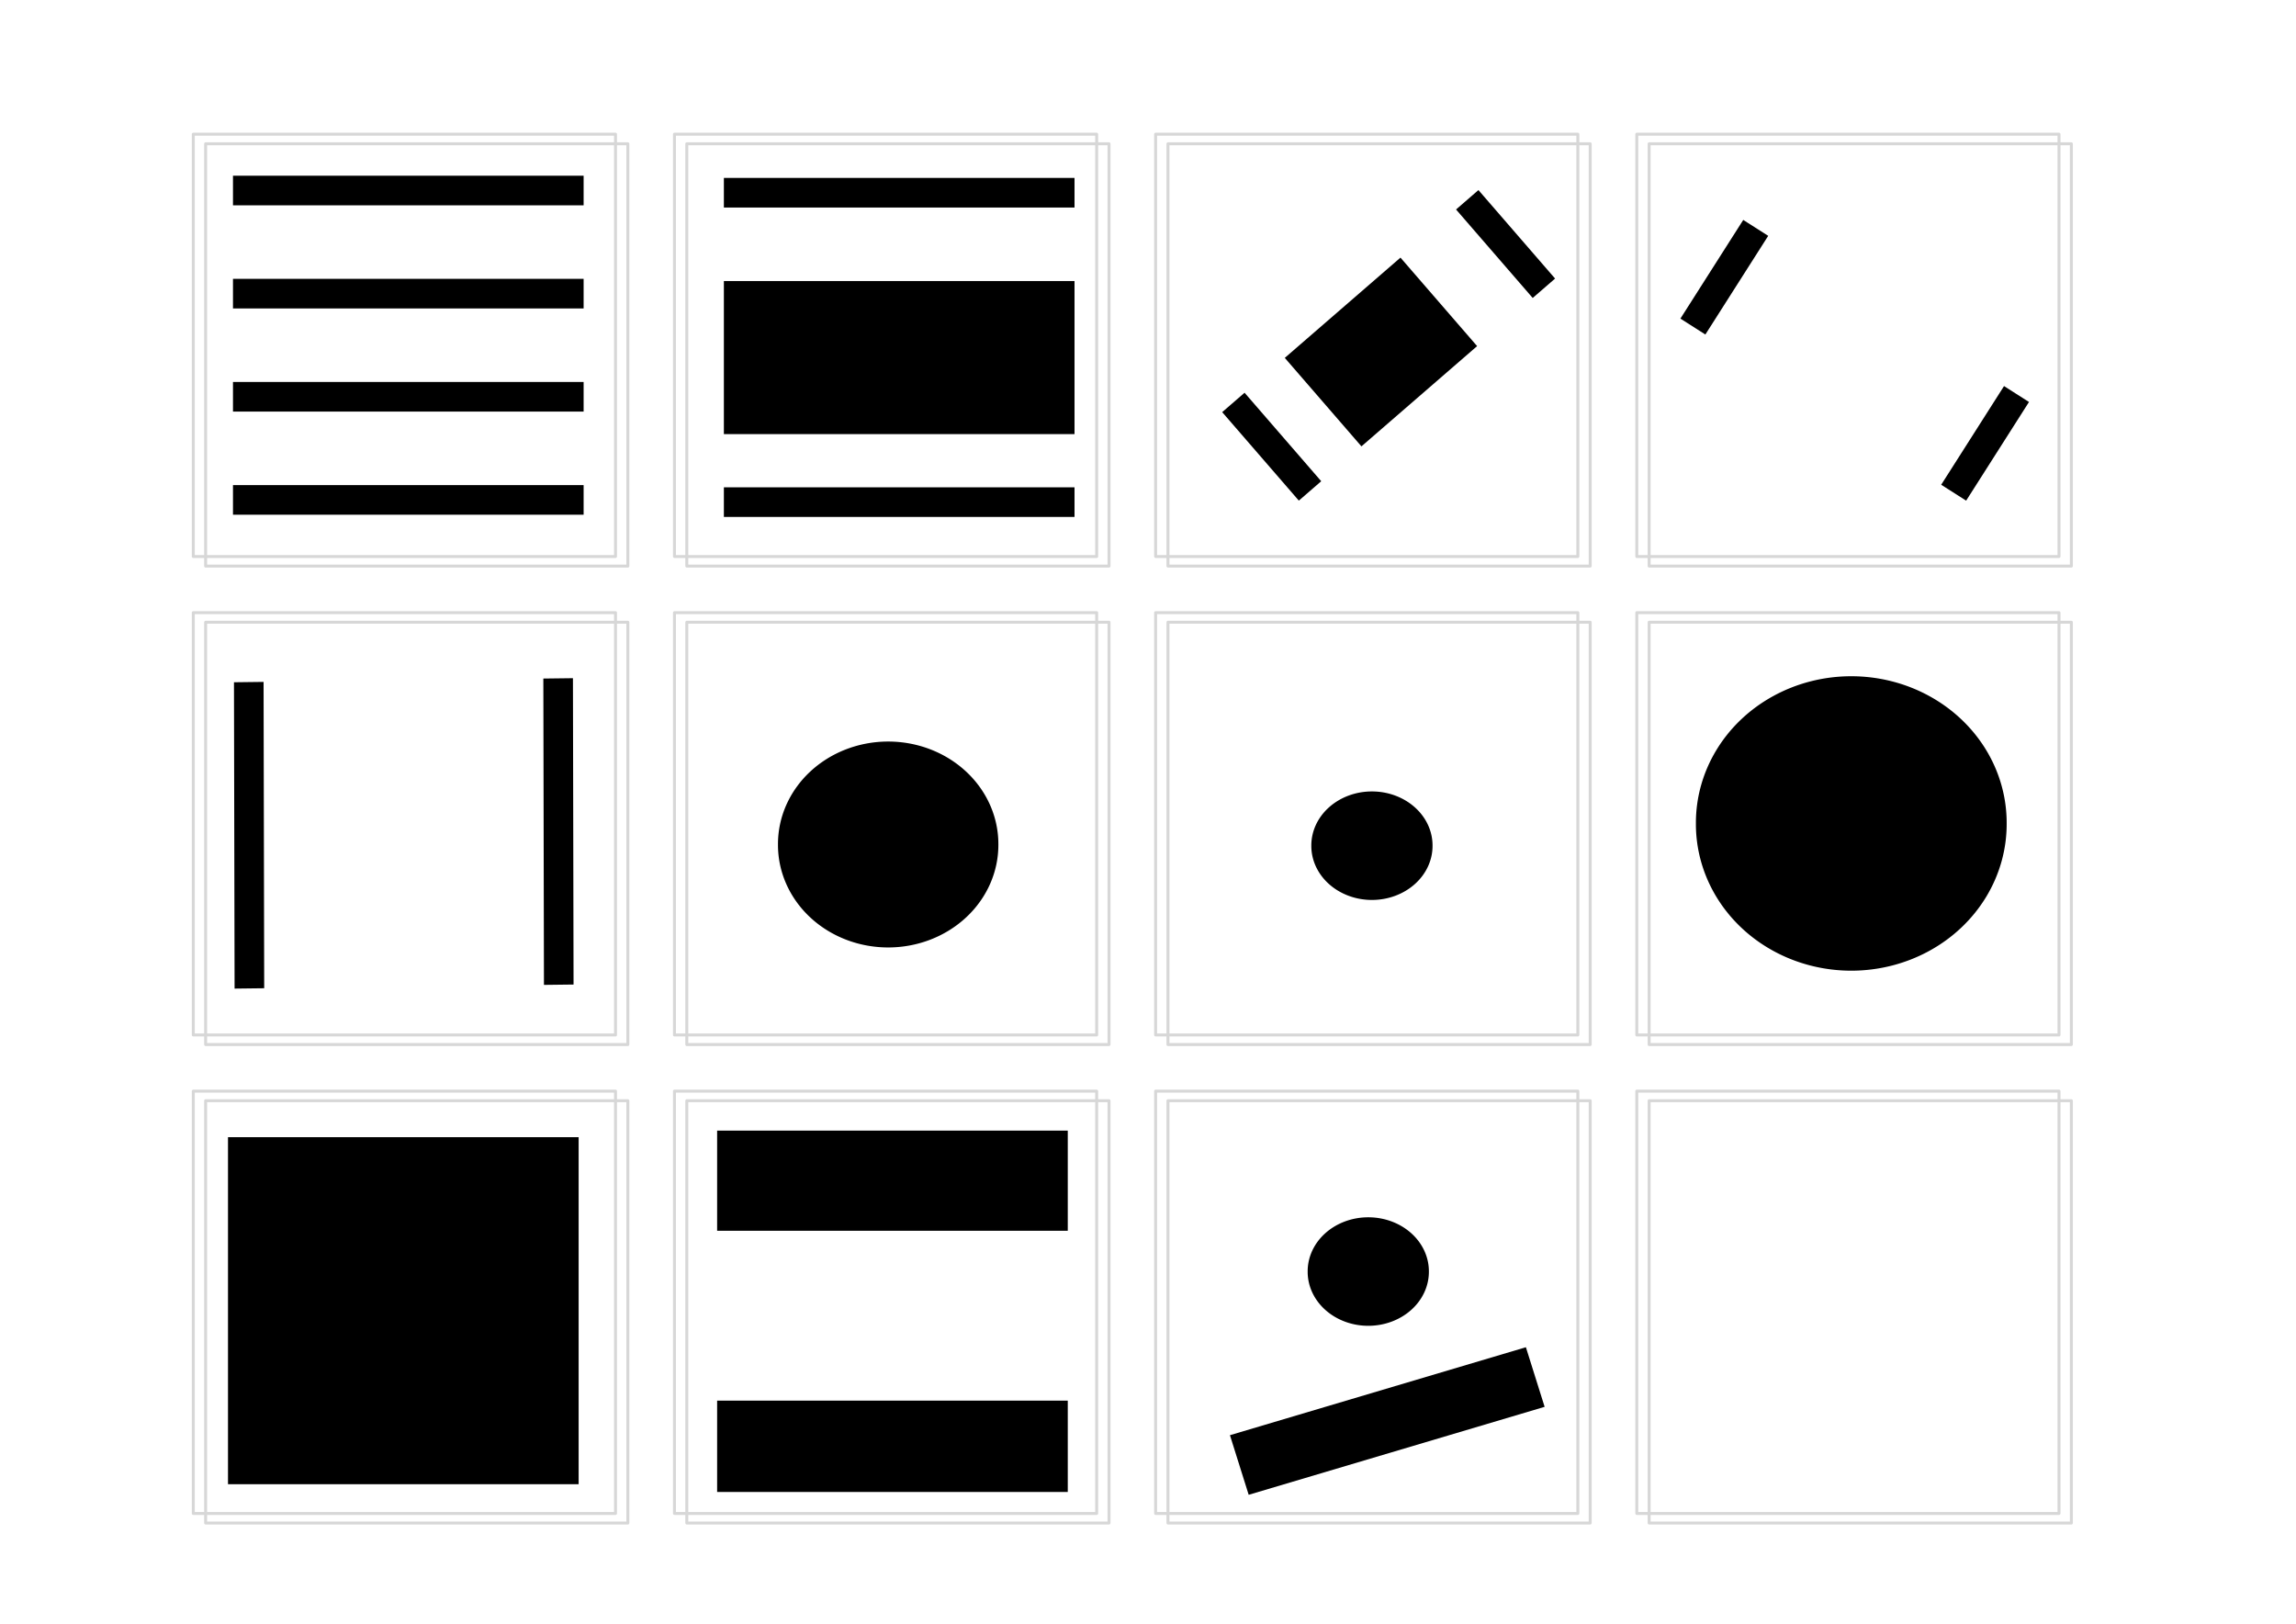 <?xml version="1.0" encoding="UTF-8" standalone="no"?>
<!-- Created with Inkscape (http://www.inkscape.org/) -->

<svg
   xmlns:dc="http://purl.org/dc/elements/1.1/"
   xmlns:cc="http://creativecommons.org/ns#"
   xmlns:rdf="http://www.w3.org/1999/02/22-rdf-syntax-ns#"
   xmlns:svg="http://www.w3.org/2000/svg"
   xmlns="http://www.w3.org/2000/svg"
   xmlns:sodipodi="http://sodipodi.sourceforge.net/DTD/sodipodi-0.dtd"
   xmlns:inkscape="http://www.inkscape.org/namespaces/inkscape"
   width="1052.362"
   height="744.094"
   id="svg2"
   version="1.1"
   inkscape:version="0.48.4 r9939"
   sodipodi:docname="cards.svg">
  <defs
     id="defs4" />
  <sodipodi:namedview
     id="base"
     pagecolor="#ffffff"
     bordercolor="#666666"
     borderopacity="1.0"
     inkscape:pageopacity="0.0"
     inkscape:pageshadow="2"
     inkscape:zoom="0.7"
     inkscape:cx="583.0438"
     inkscape:cy="302.35742"
     inkscape:document-units="mm"
     inkscape:current-layer="layer1"
     showgrid="false"
     units="mm"
     inkscape:window-width="1508"
     inkscape:window-height="887"
     inkscape:window-x="274"
     inkscape:window-y="200"
     inkscape:window-maximized="0" />
  <g
     inkscape:label="Calque 1"
     inkscape:groupmode="layer"
     id="layer1"
     transform="translate(0,-308.268)">
    <g
       id="g3858"
       transform="translate(-19.716,-5.338)"
       style="fill:none;stroke:#d7d7d7;stroke-opacity:1">
      <rect
         y="379.495"
         x="113.965"
         height="193.527"
         width="193.527"
         id="rect2985-9"
         style="fill:none;fill-opacity:1;stroke:#d7d7d7;stroke-width:1.355;stroke-linecap:round;stroke-linejoin:round;stroke-miterlimit:4;stroke-opacity:1;stroke-dasharray:none;stroke-dashoffset:0" />
      <rect
         y="375.109"
         x="108.305"
         height="193.527"
         width="193.527"
         id="rect2985"
         style="fill:none;fill-opacity:1;stroke:#d7d7d7;stroke-width:1.355;stroke-linecap:round;stroke-linejoin:round;stroke-miterlimit:4;stroke-opacity:1;stroke-dasharray:none;stroke-dashoffset:0" />
    </g>
    <g
       transform="translate(200.826,-5.338)"
       id="g3858-7"
       style="fill:none;stroke:#d7d7d7;stroke-opacity:1">
      <rect
         y="379.495"
         x="113.965"
         height="193.527"
         width="193.527"
         id="rect2985-9-0"
         style="fill:none;fill-opacity:1;stroke:#d7d7d7;stroke-width:1.355;stroke-linecap:round;stroke-linejoin:round;stroke-miterlimit:4;stroke-opacity:1;stroke-dasharray:none;stroke-dashoffset:0" />
      <rect
         y="375.109"
         x="108.305"
         height="193.527"
         width="193.527"
         id="rect2985-6"
         style="fill:none;fill-opacity:1;stroke:#d7d7d7;stroke-width:1.355;stroke-linecap:round;stroke-linejoin:round;stroke-miterlimit:4;stroke-opacity:1;stroke-dasharray:none;stroke-dashoffset:0" />
    </g>
    <g
       transform="translate(421.367,-5.338)"
       id="g3858-0"
       style="fill:none;stroke:#d7d7d7;stroke-opacity:1">
      <rect
         y="379.495"
         x="113.965"
         height="193.527"
         width="193.527"
         id="rect2985-9-7"
         style="fill:none;fill-opacity:1;stroke:#d7d7d7;stroke-width:1.355;stroke-linecap:round;stroke-linejoin:round;stroke-miterlimit:4;stroke-opacity:1;stroke-dasharray:none;stroke-dashoffset:0" />
      <rect
         y="375.109"
         x="108.305"
         height="193.527"
         width="193.527"
         id="rect2985-92"
         style="fill:none;fill-opacity:1;stroke:#d7d7d7;stroke-width:1.355;stroke-linecap:round;stroke-linejoin:round;stroke-miterlimit:4;stroke-opacity:1;stroke-dasharray:none;stroke-dashoffset:0" />
    </g>
    <g
       transform="translate(641.909,-5.338)"
       id="g3858-3"
       style="fill:none;stroke:#d7d7d7;stroke-opacity:1">
      <rect
         y="379.495"
         x="113.965"
         height="193.527"
         width="193.527"
         id="rect2985-9-2"
         style="fill:none;fill-opacity:1;stroke:#d7d7d7;stroke-width:1.355;stroke-linecap:round;stroke-linejoin:round;stroke-miterlimit:4;stroke-opacity:1;stroke-dasharray:none;stroke-dashoffset:0" />
      <rect
         y="375.109"
         x="108.305"
         height="193.527"
         width="193.527"
         id="rect2985-3"
         style="fill:none;fill-opacity:1;stroke:#d7d7d7;stroke-width:1.355;stroke-linecap:round;stroke-linejoin:round;stroke-miterlimit:4;stroke-opacity:1;stroke-dasharray:none;stroke-dashoffset:0" />
    </g>
    <g
       transform="translate(-19.716,213.93)"
       id="g3858-4"
       style="fill:none;stroke:#d7d7d7;stroke-opacity:1">
      <rect
         y="379.495"
         x="113.965"
         height="193.527"
         width="193.527"
         id="rect2985-9-3"
         style="fill:none;fill-opacity:1;stroke:#d7d7d7;stroke-width:1.355;stroke-linecap:round;stroke-linejoin:round;stroke-miterlimit:4;stroke-opacity:1;stroke-dasharray:none;stroke-dashoffset:0" />
      <rect
         y="375.109"
         x="108.305"
         height="193.527"
         width="193.527"
         id="rect2985-95"
         style="fill:none;fill-opacity:1;stroke:#d7d7d7;stroke-width:1.355;stroke-linecap:round;stroke-linejoin:round;stroke-miterlimit:4;stroke-opacity:1;stroke-dasharray:none;stroke-dashoffset:0" />
    </g>
    <g
       transform="translate(200.826,213.93)"
       id="g3858-03"
       style="fill:none;stroke:#d7d7d7;stroke-opacity:1">
      <rect
         y="379.495"
         x="113.965"
         height="193.527"
         width="193.527"
         id="rect2985-9-9"
         style="fill:none;fill-opacity:1;stroke:#d7d7d7;stroke-width:1.355;stroke-linecap:round;stroke-linejoin:round;stroke-miterlimit:4;stroke-opacity:1;stroke-dasharray:none;stroke-dashoffset:0" />
      <rect
         y="375.109"
         x="108.305"
         height="193.527"
         width="193.527"
         id="rect2985-4"
         style="fill:none;fill-opacity:1;stroke:#d7d7d7;stroke-width:1.355;stroke-linecap:round;stroke-linejoin:round;stroke-miterlimit:4;stroke-opacity:1;stroke-dasharray:none;stroke-dashoffset:0" />
    </g>
    <g
       transform="translate(641.909,213.93)"
       id="g3858-37"
       style="fill:none;stroke:#d7d7d7;stroke-opacity:1">
      <rect
         y="379.495"
         x="113.965"
         height="193.527"
         width="193.527"
         id="rect2985-9-5"
         style="fill:none;fill-opacity:1;stroke:#d7d7d7;stroke-width:1.355;stroke-linecap:round;stroke-linejoin:round;stroke-miterlimit:4;stroke-opacity:1;stroke-dasharray:none;stroke-dashoffset:0" />
      <rect
         y="375.109"
         x="108.305"
         height="193.527"
         width="193.527"
         id="rect2985-66"
         style="fill:none;fill-opacity:1;stroke:#d7d7d7;stroke-width:1.355;stroke-linecap:round;stroke-linejoin:round;stroke-miterlimit:4;stroke-opacity:1;stroke-dasharray:none;stroke-dashoffset:0" />
    </g>
    <g
       transform="translate(-19.716,433.198)"
       id="g3858-02"
       style="fill:none;stroke:#d7d7d7;stroke-opacity:1">
      <rect
         y="379.495"
         x="113.965"
         height="193.527"
         width="193.527"
         id="rect2985-9-30"
         style="fill:none;fill-opacity:1;stroke:#d7d7d7;stroke-width:1.355;stroke-linecap:round;stroke-linejoin:round;stroke-miterlimit:4;stroke-opacity:1;stroke-dasharray:none;stroke-dashoffset:0" />
      <rect
         y="375.109"
         x="108.305"
         height="193.527"
         width="193.527"
         id="rect2985-0"
         style="fill:none;fill-opacity:1;stroke:#d7d7d7;stroke-width:1.355;stroke-linecap:round;stroke-linejoin:round;stroke-miterlimit:4;stroke-opacity:1;stroke-dasharray:none;stroke-dashoffset:0" />
    </g>
    <g
       transform="translate(421.367,213.93)"
       id="g3858-2"
       style="fill:none;stroke:#d7d7d7;stroke-opacity:1">
      <rect
         y="379.495"
         x="113.965"
         height="193.527"
         width="193.527"
         id="rect2985-9-1"
         style="fill:none;fill-opacity:1;stroke:#d7d7d7;stroke-width:1.355;stroke-linecap:round;stroke-linejoin:round;stroke-miterlimit:4;stroke-opacity:1;stroke-dasharray:none;stroke-dashoffset:0" />
      <rect
         y="375.109"
         x="108.305"
         height="193.527"
         width="193.527"
         id="rect2985-99"
         style="fill:none;fill-opacity:1;stroke:#d7d7d7;stroke-width:1.355;stroke-linecap:round;stroke-linejoin:round;stroke-miterlimit:4;stroke-opacity:1;stroke-dasharray:none;stroke-dashoffset:0" />
    </g>
    <g
       transform="translate(200.826,433.198)"
       id="g3858-1"
       style="fill:none;stroke:#d7d7d7;stroke-opacity:1">
      <rect
         y="379.495"
         x="113.965"
         height="193.527"
         width="193.527"
         id="rect2985-9-59"
         style="fill:none;fill-opacity:1;stroke:#d7d7d7;stroke-width:1.355;stroke-linecap:round;stroke-linejoin:round;stroke-miterlimit:4;stroke-opacity:1;stroke-dasharray:none;stroke-dashoffset:0" />
      <rect
         y="375.109"
         x="108.305"
         height="193.527"
         width="193.527"
         id="rect2985-1"
         style="fill:none;fill-opacity:1;stroke:#d7d7d7;stroke-width:1.355;stroke-linecap:round;stroke-linejoin:round;stroke-miterlimit:4;stroke-opacity:1;stroke-dasharray:none;stroke-dashoffset:0" />
    </g>
    <g
       transform="translate(421.367,433.198)"
       id="g3858-6"
       style="fill:none;stroke:#d7d7d7;stroke-opacity:1">
      <rect
         y="379.495"
         x="113.965"
         height="193.527"
         width="193.527"
         id="rect2985-9-4"
         style="fill:none;fill-opacity:1;stroke:#d7d7d7;stroke-width:1.355;stroke-linecap:round;stroke-linejoin:round;stroke-miterlimit:4;stroke-opacity:1;stroke-dasharray:none;stroke-dashoffset:0" />
      <rect
         y="375.109"
         x="108.305"
         height="193.527"
         width="193.527"
         id="rect2985-49"
         style="fill:none;fill-opacity:1;stroke:#d7d7d7;stroke-width:1.355;stroke-linecap:round;stroke-linejoin:round;stroke-miterlimit:4;stroke-opacity:1;stroke-dasharray:none;stroke-dashoffset:0" />
    </g>
    <g
       transform="translate(641.909,433.198)"
       id="g3858-78"
       style="fill:none;stroke:#d7d7d7;stroke-opacity:1">
      <rect
         y="379.495"
         x="113.965"
         height="193.527"
         width="193.527"
         id="rect2985-9-26"
         style="fill:none;fill-opacity:1;stroke:#d7d7d7;stroke-width:1.355;stroke-linecap:round;stroke-linejoin:round;stroke-miterlimit:4;stroke-opacity:1;stroke-dasharray:none;stroke-dashoffset:0" />
      <rect
         y="375.109"
         x="108.305"
         height="193.527"
         width="193.527"
         id="rect2985-64"
         style="fill:none;fill-opacity:1;stroke:#d7d7d7;stroke-width:1.355;stroke-linecap:round;stroke-linejoin:round;stroke-miterlimit:4;stroke-opacity:1;stroke-dasharray:none;stroke-dashoffset:0" />
    </g>
    <rect
       style="fill:#000000;stroke:none"
       id="rect4019"
       width="160.714"
       height="13.571"
       x="106.786"
       y="388.791" />
    <rect
       style="fill:#000000;stroke:none"
       id="rect4019-1"
       width="160.714"
       height="13.571"
       x="106.786"
       y="436.053" />
    <rect
       style="fill:#000000;stroke:none"
       id="rect4019-5"
       width="160.714"
       height="13.571"
       x="106.786"
       y="483.315" />
    <rect
       style="fill:#000000;stroke:none"
       id="rect4019-8"
       width="160.714"
       height="13.571"
       x="106.786"
       y="530.576" />
    <rect
       style="fill:#000000;stroke:none"
       id="rect4019-4"
       width="160.714"
       height="13.571"
       x="331.785"
       y="389.805" />
    <rect
       style="fill:#000000;stroke:none"
       id="rect4019-1-3"
       width="160.714"
       height="70.14"
       x="331.785"
       y="437.067" />
    <rect
       style="fill:#000000;stroke:none"
       id="rect4019-8-1"
       width="160.714"
       height="13.571"
       x="331.785"
       y="531.591" />
    <rect
       style="fill:#000000;stroke:none"
       id="rect4019-4-1"
       width="53.638"
       height="13.571"
       x="742.335"
       y="-253.178"
       transform="matrix(0.655,0.756,-0.756,0.655,0,0)" />
    <rect
       style="fill:#000000;stroke:none"
       id="rect4019-1-3-7"
       width="53.638"
       height="70.14"
       x="742.335"
       y="-205.916"
       transform="matrix(0.655,0.756,-0.756,0.655,0,0)" />
    <rect
       style="fill:#000000;stroke:none"
       id="rect4019-8-1-3"
       width="53.638"
       height="13.571"
       x="742.335"
       y="-111.392"
       transform="matrix(0.655,0.756,-0.756,0.655,0,0)" />
    <rect
       style="fill:#000000;stroke:none"
       id="rect4019-4-1-4"
       width="53.638"
       height="13.571"
       x="-84.317"
       y="-1049.466"
       transform="matrix(-0.537,0.843,-0.843,-0.537,0,0)" />
    <rect
       style="fill:#000000;stroke:none"
       id="rect4019-8-1-3-3"
       width="53.638"
       height="13.571"
       x="-84.317"
       y="-907.68"
       transform="matrix(-0.537,0.843,-0.843,-0.537,0,0)" />
    <rect
       style="fill:#000000;stroke:none"
       id="rect4019-4-1-4-6"
       width="140.388"
       height="13.572"
       x="622.196"
       y="-261.362"
       transform="matrix(0.002,1,-1,0.012,0,0)" />
    <rect
       style="fill:#000000;stroke:none"
       id="rect4019-8-1-3-3-1"
       width="140.388"
       height="13.572"
       x="622.196"
       y="-119.567"
       transform="matrix(0.002,1,-1,0.012,0,0)" />
    <path
       sodipodi:type="arc"
       style="fill:#000000;fill-opacity:1;fill-rule:nonzero;stroke:none"
       id="path4170"
       sodipodi:cx="401.03055"
       sodipodi:cy="394.07663"
       sodipodi:rx="50.507626"
       sodipodi:ry="46.972092"
       d="m 451.538,394.077 a 50.508,46.972 0 1 1 -101.015,0 50.508,46.972 0 1 1 101.015,0 z"
       transform="translate(6.061,301.197)" />
    <path
       sodipodi:type="arc"
       style="fill:#000000;fill-opacity:1;fill-rule:nonzero;stroke:none"
       id="path4170-2"
       sodipodi:cx="401.03055"
       sodipodi:cy="394.07663"
       sodipodi:rx="50.507626"
       sodipodi:ry="46.972092"
       d="m 451.538,394.077 a 50.508,46.972 0 1 1 -101.015,0 50.508,46.972 0 1 1 101.015,0 z"
       transform="matrix(0.55,0,0,0.527,408.253,488.147)" />
    <path
       sodipodi:type="arc"
       style="fill:#000000;fill-opacity:1;fill-rule:nonzero;stroke:none"
       id="path4170-2-2"
       sodipodi:cx="401.03055"
       sodipodi:cy="394.07663"
       sodipodi:rx="50.507626"
       sodipodi:ry="46.972092"
       d="m 451.538,394.077 a 50.508,46.972 0 1 1 -101.015,0 50.508,46.972 0 1 1 101.015,0 z"
       transform="matrix(1.41,0,0,1.43,283.075,122.105)" />
    <rect
       style="fill:#000000;stroke:none"
       id="rect4019-1-3-9"
       width="160.714"
       height="159.033"
       x="104.501"
       y="829.404" />
    <rect
       style="fill:#000000;stroke:none"
       id="rect4019-1-3-9-3"
       width="160.714"
       height="45.896"
       x="328.694"
       y="826.394" />
    <rect
       style="fill:#000000;stroke:none"
       id="rect4019-1-3-9-3-8"
       width="160.714"
       height="41.856"
       x="328.694"
       y="950.137" />
    <rect
       style="fill:#000000;stroke:none"
       id="rect4019-8-1-3-3-9"
       width="141.446"
       height="28.629"
       x="-389.365"
       y="-1115.246"
       transform="matrix(-0.959,0.285,-0.3,-0.954,0,0)" />
    <path
       sodipodi:type="arc"
       style="fill:#000000;fill-opacity:1;fill-rule:nonzero;stroke:none"
       id="path4170-2-28"
       sodipodi:cx="401.03055"
       sodipodi:cy="394.07663"
       sodipodi:rx="50.507626"
       sodipodi:ry="46.972092"
       d="m 451.538,394.077 a 50.508,46.972 0 1 1 -101.015,0 50.508,46.972 0 1 1 101.015,0 z"
       transform="matrix(0.55,0,0,0.527,406.576,683.302)" />
  </g>
</svg>
